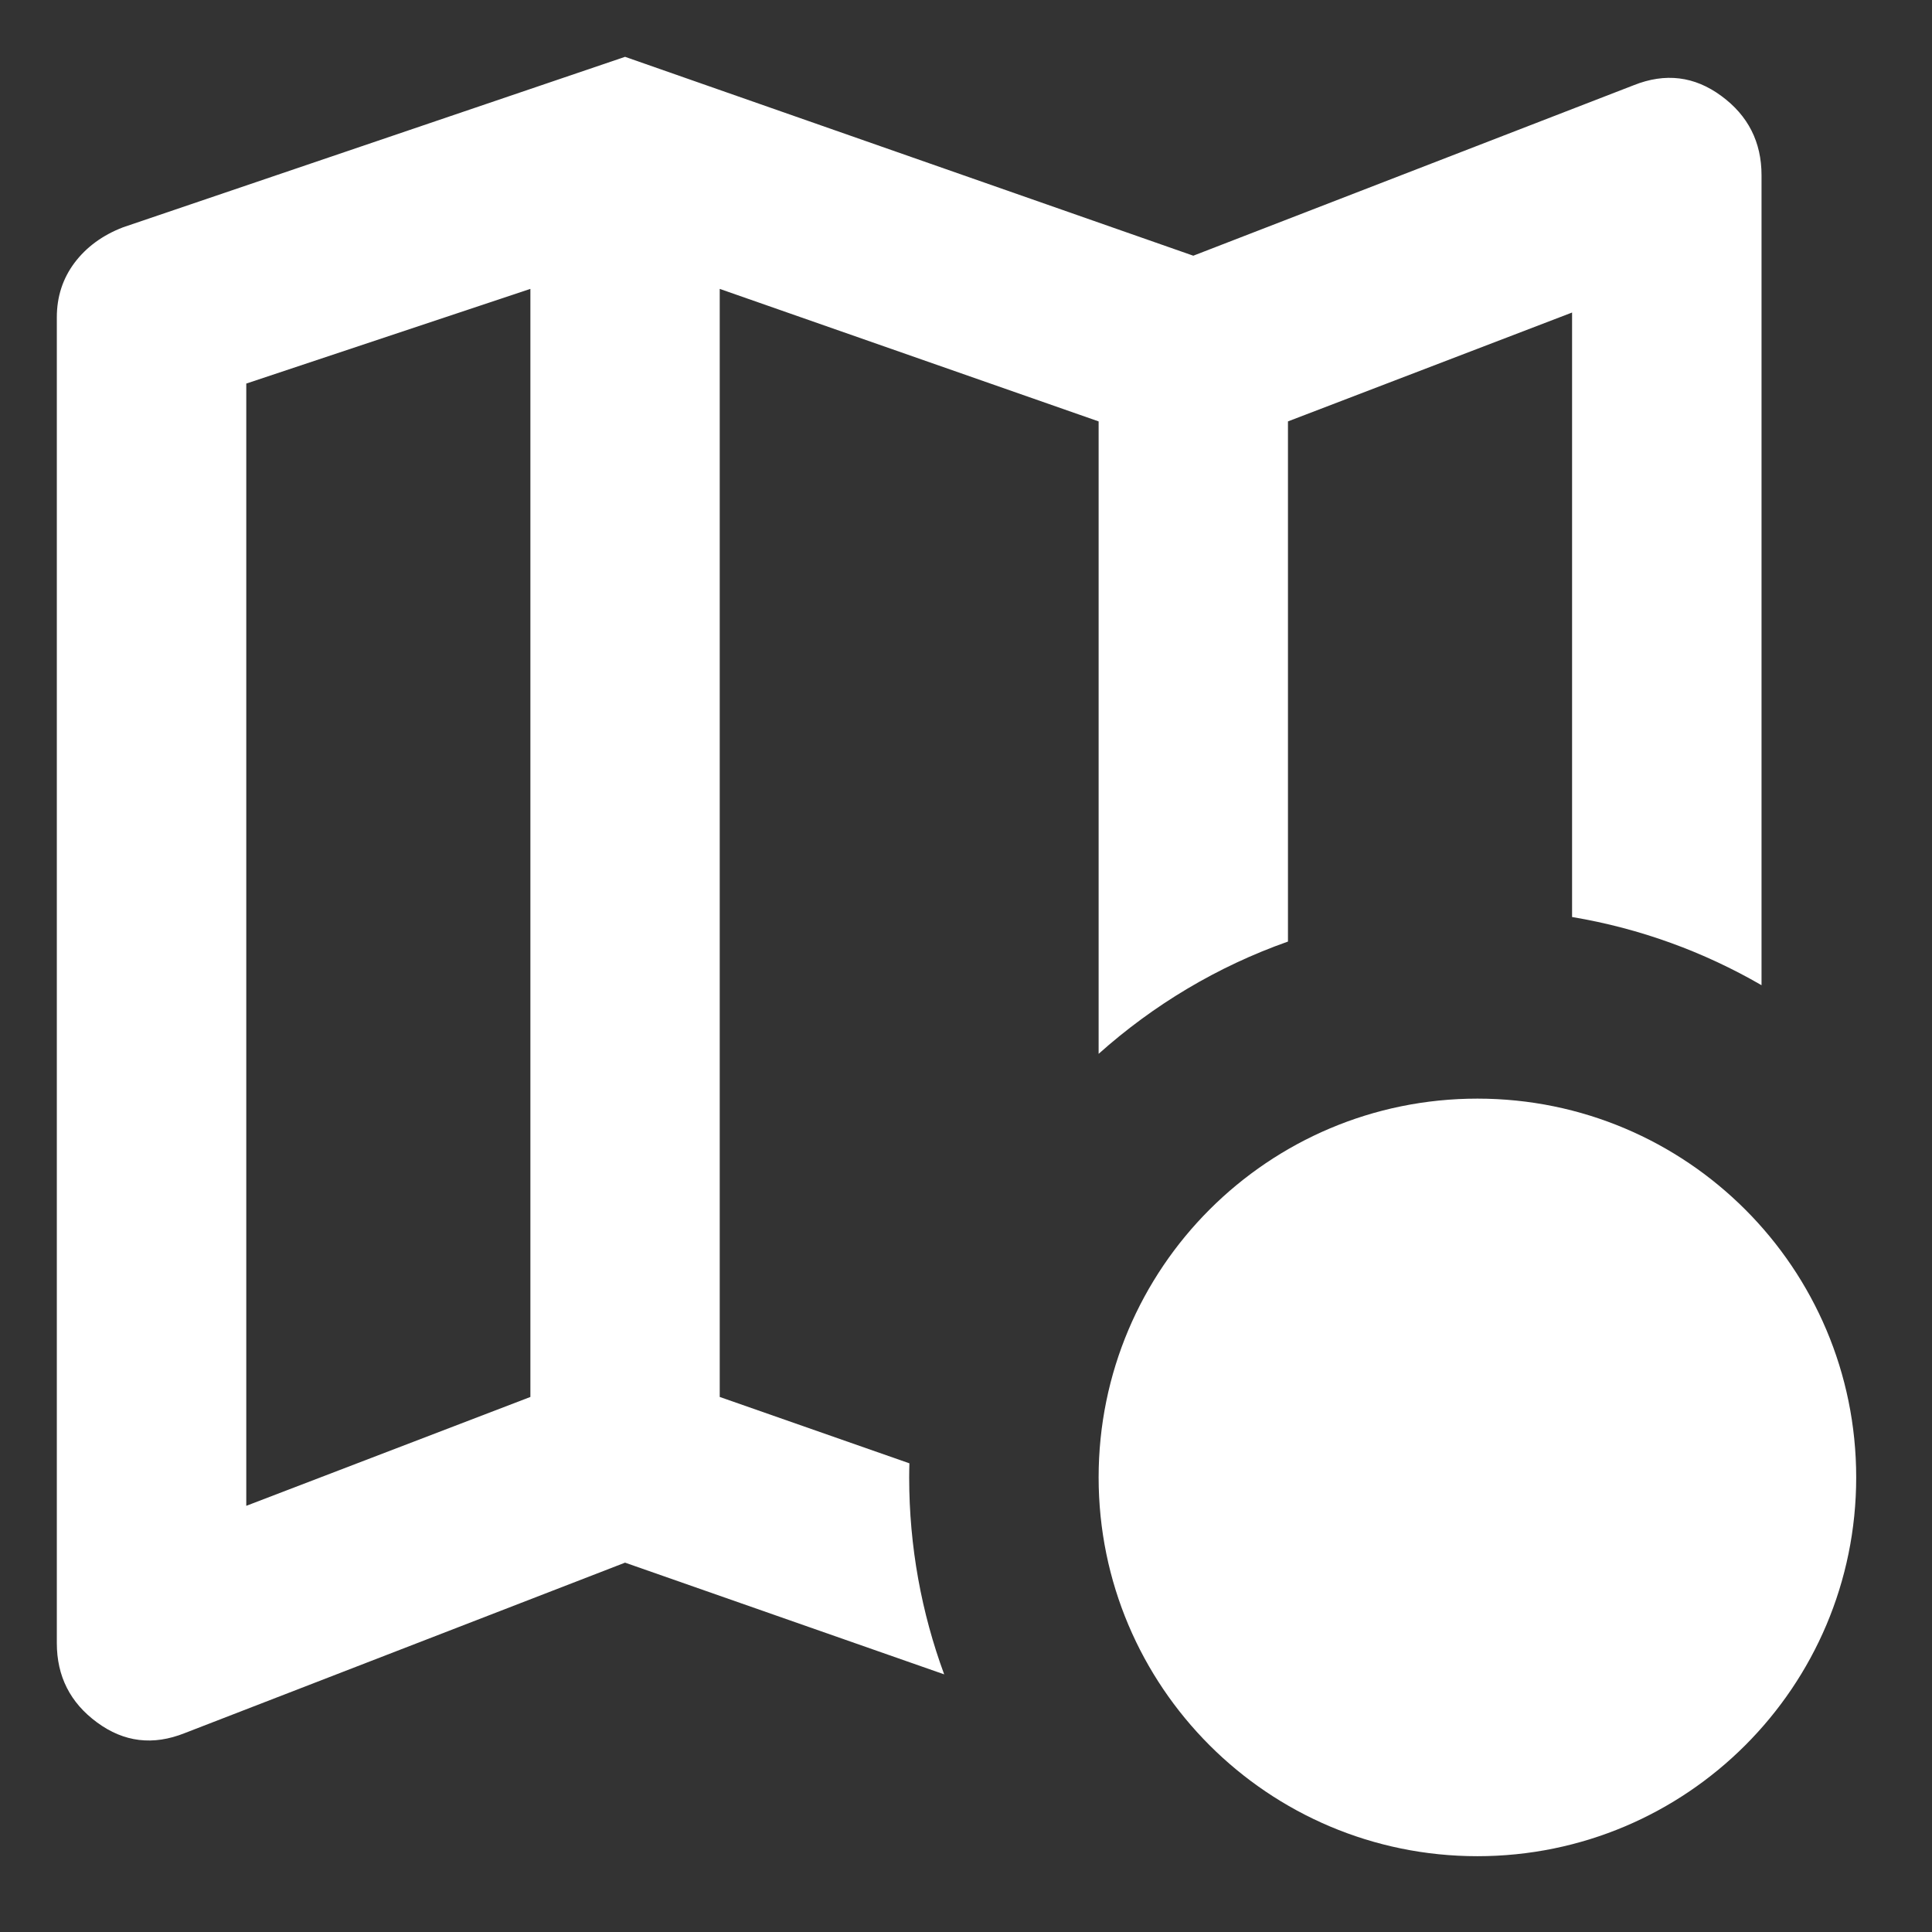<svg width="17" height="17" viewBox="0 0 17 17" fill="none" xmlns="http://www.w3.org/2000/svg">
<rect x="0" y="0" width="17" height="17" fill="#333333" stroke="none"/>
<path d="M16.333 13C16.333 14.841 14.841 16.333 13 16.333C11.159 16.333 9.667 14.841 9.667 13C9.667 11.159 11.159 9.667 13 9.667C14.841 9.667 16.333 11.159 16.333 13Z" fill="white"/>
<path fill-rule="evenodd" clip-rule="evenodd" d="M15.5 8.669V1.542C15.5 1.25 15.382 1.017 15.146 0.844C14.91 0.67 14.653 0.639 14.375 0.75L10.5 2.25L5.5 0.5L1.083 2C0.903 2.069 0.76 2.174 0.656 2.312C0.552 2.451 0.5 2.611 0.5 2.792V14.458C0.5 14.75 0.618 14.983 0.854 15.156C1.09 15.33 1.347 15.361 1.625 15.25L5.5 13.75L8.308 14.733C8.109 14.193 8 13.609 8 13C8 12.958 8.001 12.917 8.002 12.876L6.333 12.292V2.542L9.667 3.708V9.273C10.148 8.843 10.712 8.504 11.333 8.285V3.708L13.833 2.75V8.069C14.432 8.169 14.994 8.376 15.5 8.669ZM4.667 12.292L2.167 13.25V3.375L4.667 2.542V12.292Z" fill="white"/>
</svg>
